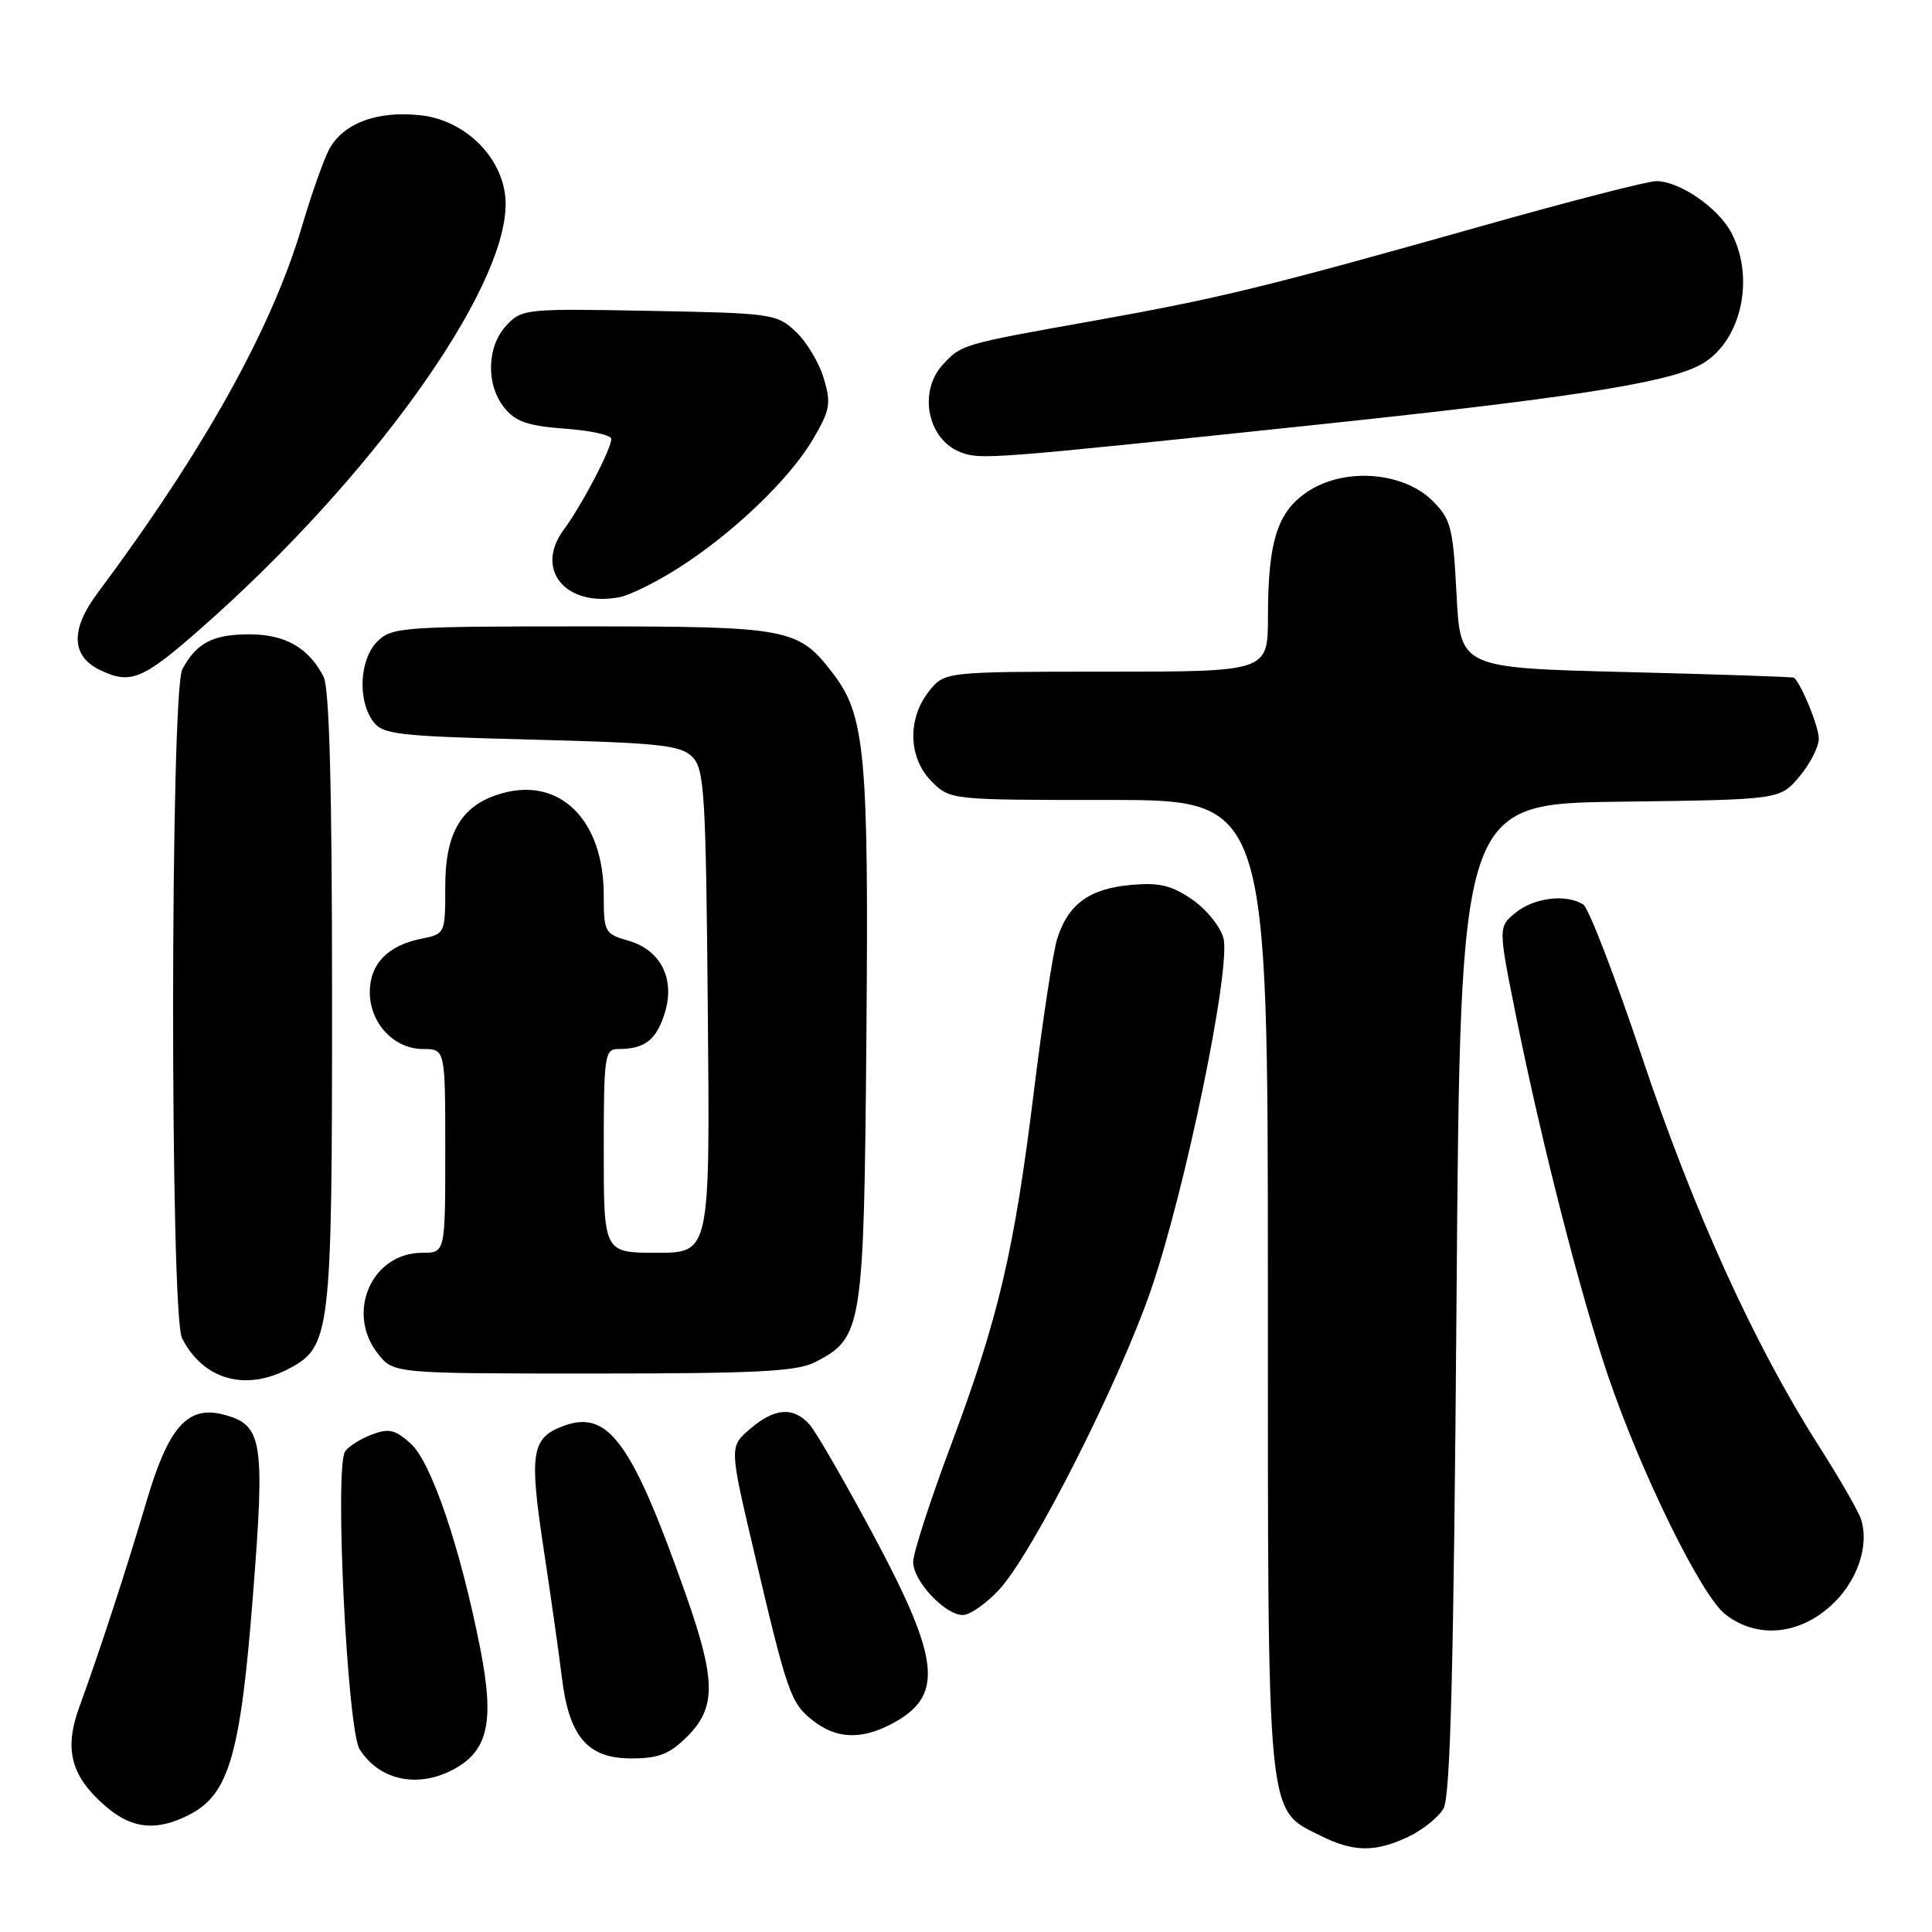 <?xml version="1.0" encoding="UTF-8" standalone="no"?>
<!DOCTYPE svg PUBLIC "-//W3C//DTD SVG 1.1//EN" "http://www.w3.org/Graphics/SVG/1.1/DTD/svg11.dtd" >
<svg xmlns="http://www.w3.org/2000/svg" xmlns:xlink="http://www.w3.org/1999/xlink" version="1.1" viewBox="0 0 256 256">
 <g >
 <path fill="currentColor"
d=" M 186.63 243.37 C 188.52 242.47 190.62 240.79 191.28 239.62 C 192.19 238.04 192.63 220.79 193.00 172.00 C 193.50 106.50 193.50 106.50 214.68 106.23 C 235.86 105.96 235.86 105.96 238.43 102.90 C 239.84 101.22 241.00 98.96 241.00 97.87 C 241.00 96.30 238.73 90.70 237.72 89.80 C 237.60 89.69 227.60 89.35 215.50 89.05 C 193.50 88.50 193.50 88.50 193.00 78.77 C 192.54 69.90 192.26 68.80 189.84 66.38 C 186.04 62.59 178.48 61.92 173.59 64.94 C 169.32 67.59 168.01 71.50 168.01 81.75 C 168.00 89.00 168.00 89.00 146.57 89.00 C 125.15 89.00 125.15 89.00 123.07 91.63 C 120.20 95.29 120.36 100.45 123.45 103.55 C 125.91 106.00 125.94 106.00 146.95 106.00 C 168.00 106.00 168.00 106.00 168.00 170.25 C 168.00 242.10 167.77 239.63 175.00 243.25 C 179.36 245.43 182.24 245.46 186.63 243.37 Z  M 25.14 240.43 C 30.35 237.74 31.88 232.44 33.52 211.35 C 35.14 190.72 34.81 188.74 29.48 187.41 C 24.87 186.25 22.32 189.13 19.47 198.75 C 16.68 208.17 13.26 218.64 10.49 226.25 C 8.43 231.91 9.44 235.51 14.21 239.52 C 17.61 242.38 20.84 242.65 25.14 240.43 Z  M 59.91 234.55 C 64.67 232.09 65.56 228.25 63.64 218.46 C 61.00 205.07 57.17 193.77 54.42 191.28 C 52.36 189.42 51.52 189.23 49.25 190.09 C 47.76 190.66 46.18 191.66 45.73 192.31 C 44.31 194.40 46.01 229.19 47.66 231.80 C 50.22 235.85 55.22 236.97 59.91 234.55 Z  M 91.08 230.08 C 94.91 226.25 94.87 222.63 90.89 211.33 C 83.72 190.98 80.58 186.69 74.56 188.98 C 70.44 190.54 70.12 192.58 72.00 205.00 C 72.96 211.32 74.06 219.06 74.44 222.20 C 75.40 230.14 77.84 233.00 83.65 233.00 C 87.29 233.00 88.71 232.44 91.08 230.08 Z  M 118.02 228.49 C 125.09 224.83 124.69 220.20 115.92 203.76 C 112.02 196.47 108.13 189.71 107.26 188.75 C 105.12 186.36 102.63 186.55 99.38 189.35 C 96.64 191.70 96.64 191.70 99.91 205.60 C 104.34 224.45 104.77 225.67 107.71 227.98 C 110.76 230.39 114.04 230.55 118.02 228.49 Z  M 242.43 212.92 C 246.01 209.78 247.75 204.93 246.59 201.29 C 246.26 200.26 243.71 195.83 240.92 191.46 C 232.45 178.17 224.40 160.45 217.57 140.05 C 214.00 129.39 210.50 120.30 209.79 119.85 C 207.55 118.43 203.31 118.93 200.86 120.91 C 198.51 122.82 198.51 122.82 200.89 134.66 C 204.25 151.34 209.40 171.49 213.07 182.29 C 217.46 195.20 225.41 211.39 228.59 213.89 C 232.66 217.09 238.12 216.71 242.43 212.92 Z  M 132.38 210.65 C 136.78 205.91 148.16 183.46 152.48 171.00 C 157.04 157.81 163.15 128.20 162.11 124.30 C 161.70 122.76 159.82 120.45 157.93 119.16 C 155.18 117.28 153.56 116.91 149.74 117.27 C 144.33 117.77 141.52 119.84 140.09 124.37 C 139.54 126.09 138.16 135.15 137.01 144.50 C 134.40 165.75 132.31 174.65 126.00 191.50 C 123.25 198.84 121.00 205.80 121.00 206.97 C 121.00 209.50 125.22 214.00 127.59 214.00 C 128.51 214.00 130.67 212.49 132.38 210.65 Z  M 38.13 181.43 C 43.83 178.48 44.00 177.09 44.00 132.47 C 44.00 104.54 43.65 91.19 42.88 89.68 C 40.92 85.84 37.77 84.04 33.00 84.05 C 28.19 84.06 26.02 85.20 24.16 88.68 C 22.56 91.70 22.51 174.18 24.12 177.32 C 26.90 182.77 32.42 184.39 38.13 181.43 Z  M 108.03 180.48 C 114.29 177.25 114.47 176.12 114.80 137.59 C 115.12 100.05 114.65 94.85 110.42 89.30 C 105.76 83.20 104.71 83.00 77.05 83.00 C 53.33 83.00 51.89 83.11 50.00 85.00 C 47.65 87.35 47.35 92.73 49.42 95.56 C 50.71 97.33 52.51 97.54 70.38 98.00 C 87.39 98.44 90.16 98.73 91.72 100.28 C 93.34 101.91 93.53 104.92 93.79 134.03 C 94.08 166.00 94.08 166.00 87.04 166.00 C 80.00 166.00 80.00 166.00 80.00 152.50 C 80.00 139.86 80.12 139.00 81.92 139.00 C 85.38 139.00 86.89 137.87 88.02 134.44 C 89.54 129.82 87.63 125.90 83.25 124.64 C 80.13 123.75 80.00 123.51 80.00 118.61 C 80.00 108.70 74.25 102.95 66.54 105.11 C 61.21 106.61 59.00 110.22 59.00 117.43 C 59.00 123.73 58.99 123.75 55.82 124.39 C 51.37 125.28 49.00 127.74 49.00 131.47 C 49.00 135.57 52.20 139.00 56.04 139.00 C 59.00 139.00 59.00 139.00 59.00 152.50 C 59.00 166.00 59.00 166.00 55.95 166.00 C 49.26 166.00 45.78 173.91 50.07 179.37 C 52.15 182.00 52.15 182.00 78.62 182.00 C 100.33 182.00 105.63 181.73 108.03 180.48 Z  M 26.76 83.15 C 49.16 63.41 67.00 38.54 67.00 27.04 C 67.00 21.28 61.93 15.97 55.77 15.28 C 49.97 14.62 45.38 16.36 43.56 19.89 C 42.83 21.33 41.22 25.88 40.01 30.00 C 35.99 43.60 26.99 59.73 12.86 78.68 C 9.32 83.43 9.45 86.95 13.23 88.77 C 17.32 90.74 18.89 90.09 26.76 83.15 Z  M 89.84 75.30 C 97.09 70.70 104.63 63.48 107.72 58.21 C 110.00 54.32 110.15 53.46 109.15 50.12 C 108.54 48.06 106.87 45.28 105.44 43.94 C 102.93 41.58 102.27 41.49 86.02 41.19 C 69.66 40.88 69.14 40.93 67.10 43.12 C 64.48 45.93 64.37 51.00 66.85 54.06 C 68.32 55.88 69.98 56.44 74.85 56.80 C 78.23 57.04 81.00 57.65 81.00 58.16 C 81.00 59.49 77.08 66.98 74.68 70.22 C 70.82 75.45 74.91 80.44 82.00 79.15 C 83.38 78.91 86.90 77.17 89.84 75.30 Z  M 173.22 56.41 C 207.59 52.80 220.56 50.80 225.18 48.41 C 230.58 45.61 232.66 37.11 229.45 30.91 C 227.72 27.56 222.58 24.01 219.46 24.00 C 218.34 24.00 207.99 26.66 196.46 29.92 C 167.68 38.04 161.69 39.50 145.00 42.49 C 127.45 45.62 127.42 45.63 124.97 48.27 C 121.61 51.87 122.89 58.26 127.32 59.94 C 129.92 60.93 131.33 60.82 173.22 56.41 Z "/>
</g>
</svg>